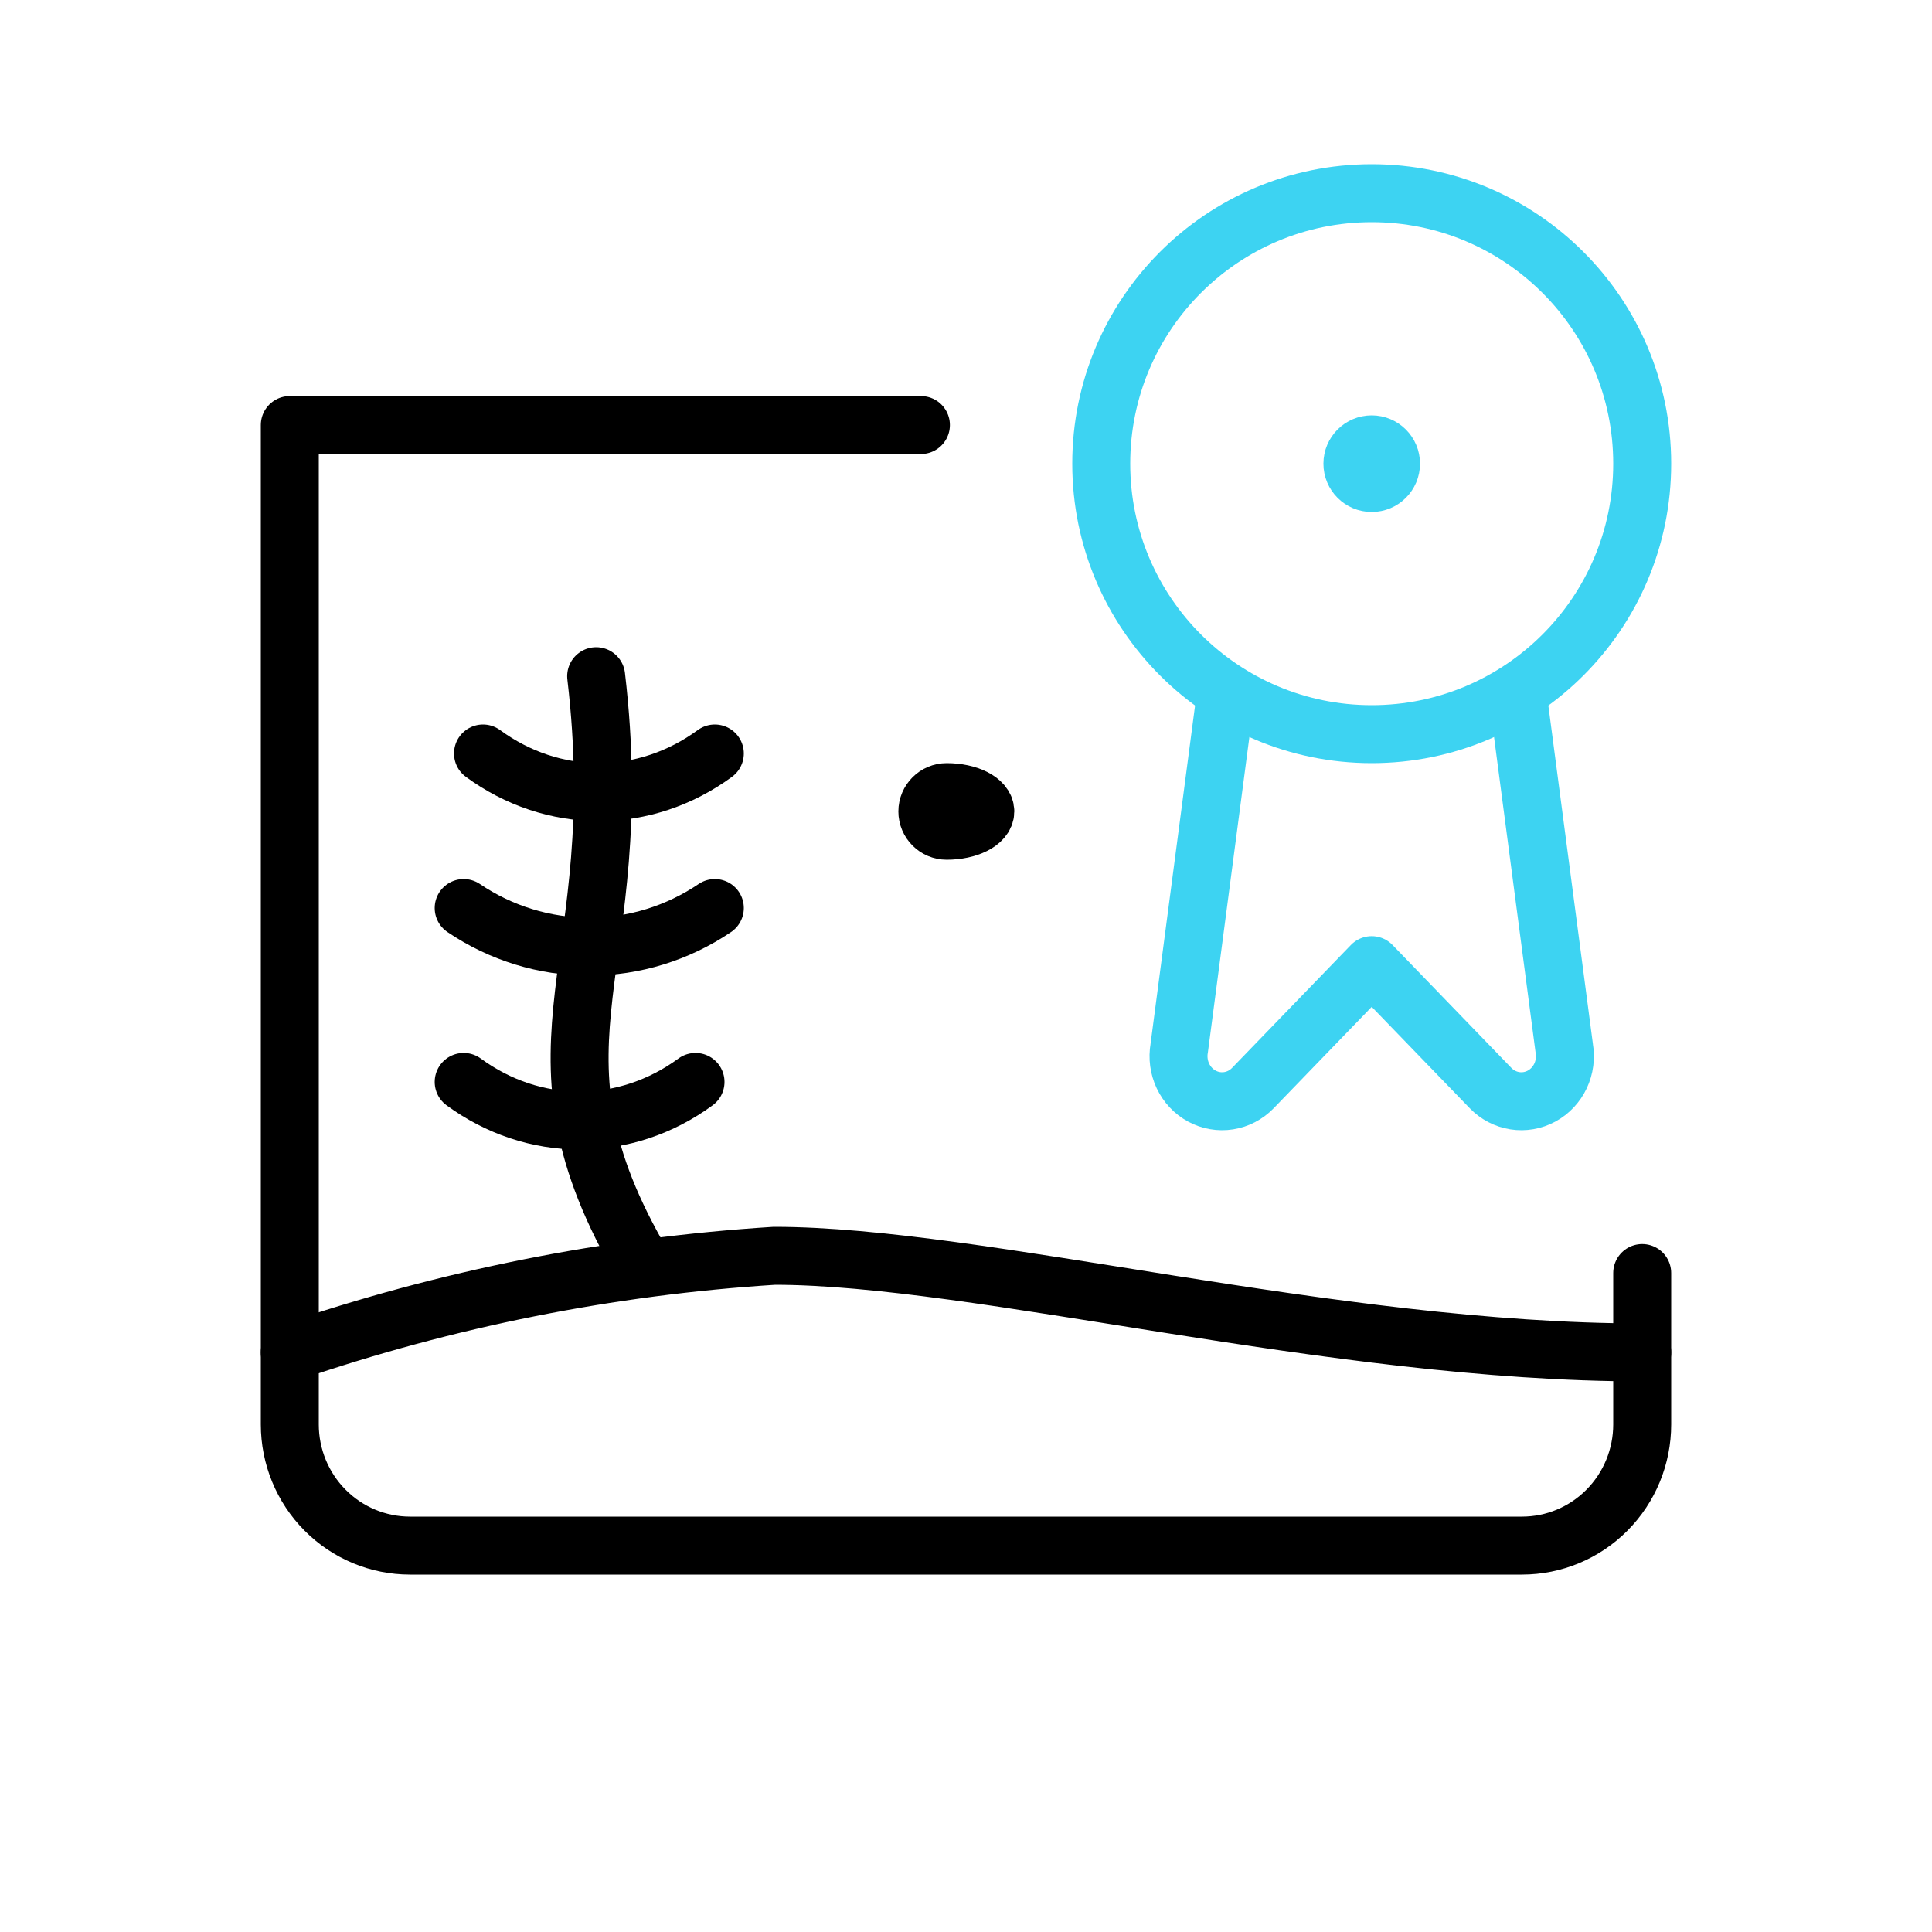 <svg width="100" height="100" viewBox="0 0 100 100" fill="none" xmlns="http://www.w3.org/2000/svg">
<path d="M85 65.892V73.73C85 75.393 84.344 76.988 83.177 78.163C82.011 79.34 80.428 80 78.778 80H21.222C19.572 80 17.989 79.34 16.823 78.163C15.656 76.988 15 75.393 15 73.73V22H47.667" stroke="black" stroke-width="3" stroke-linecap="round" stroke-linejoin="round"/>
<path d="M63.438 36L61.036 54.252C60.95 54.741 61.018 55.245 61.228 55.691C61.439 56.137 61.782 56.502 62.207 56.733C62.632 56.964 63.118 57.048 63.592 56.974C64.067 56.9 64.507 56.671 64.847 56.32L71 49.956L77.153 56.32C77.493 56.671 77.933 56.9 78.408 56.974C78.882 57.048 79.368 56.964 79.793 56.733C80.218 56.502 80.561 56.137 80.772 55.691C80.982 55.245 81.049 54.741 80.964 54.252L78.561 36" stroke="#3DD3F2" stroke-width="3" stroke-linecap="round" stroke-linejoin="round"/>
<path d="M71 38C78.732 38 85 31.732 85 24C85 16.268 78.732 10 71 10C63.268 10 57 16.268 57 24C57 31.732 63.268 38 71 38Z" stroke="#3DD3F2" stroke-width="3" stroke-linecap="round" stroke-linejoin="round"/>
<path d="M71 25C70.448 25 70 24.552 70 24C70 23.448 70.448 23 71 23" stroke="#3DD3F2" stroke-width="3"/>
<path d="M71 25C71.552 25 72 24.552 72 24C72 23.448 71.552 23 71 23" stroke="#3DD3F2" stroke-width="3"/>
<path d="M15 70C23.126 67.217 31.554 65.537 40.082 65C50.669 65.003 68.978 70 85 70" stroke="black" stroke-width="3" stroke-linecap="round" stroke-linejoin="round"/>
<path d="M33 65C26.646 53.761 32.644 50.146 30.857 35" stroke="black" stroke-width="3" stroke-linecap="round" stroke-linejoin="round"/>
<path d="M25 39C26.782 40.305 28.868 41 31 41C33.132 41 35.218 40.305 37 39" stroke="black" stroke-width="3" stroke-linecap="round" stroke-linejoin="round"/>
<path d="M24 47C25.93 48.305 28.19 49 30.5 49C32.81 49 35.07 48.305 37 47" stroke="black" stroke-width="3" stroke-linecap="round" stroke-linejoin="round"/>
<path d="M24 56C25.782 57.305 27.868 58 30 58C32.132 58 34.218 57.305 36 56" stroke="black" stroke-width="3" stroke-linecap="round" stroke-linejoin="round"/>
<path d="M49 43C48.448 43 48 42.552 48 42C48 41.448 48.448 41 49 41" stroke="black" stroke-width="3"/>
<path d="M49 43C50.104 43 51 42.552 51 42C51 41.448 50.104 41 49 41" stroke="black" stroke-width="3"/>
</svg>
